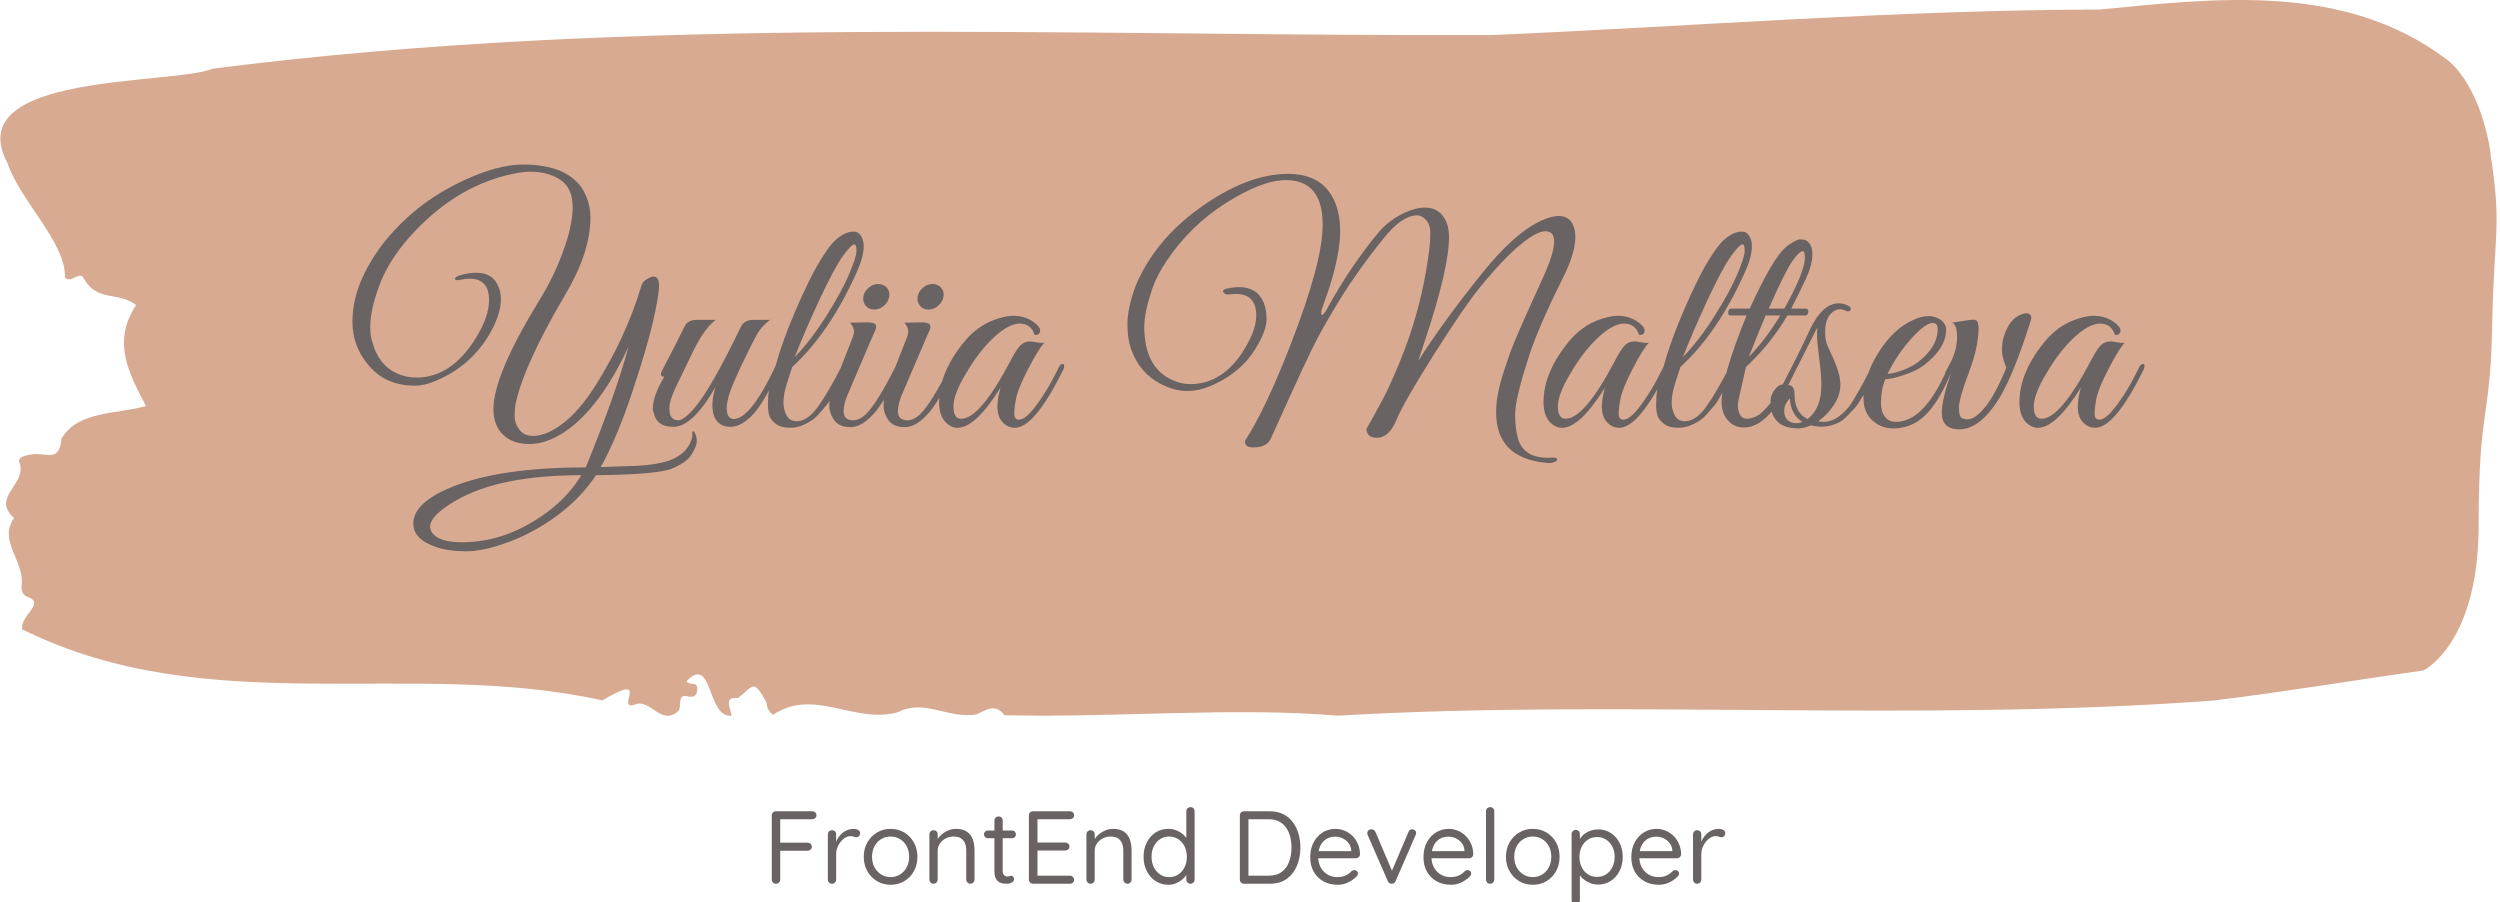 <svg xmlns="http://www.w3.org/2000/svg" version="1.1" xmlns:xlink="http://www.w3.org/1999/xlink" xmlns:svgjs="http://svgjs.dev/svgjs" width="2000" height="722" viewBox="0 0 2000 722"><g transform="matrix(1,0,0,1,-1.211,0.778)"><svg viewBox="0 0 396 143" data-background-color="#f3e8e0" preserveAspectRatio="xMidYMid meet" height="722" width="2000" xmlns="http://www.w3.org/2000/svg" xmlns:xlink="http://www.w3.org/1999/xlink"><g id="tight-bounds" transform="matrix(1,0,0,1,0.24,-0.154)"><svg viewBox="0 0 395.52 143.308" height="143.308" width="395.52"><g><svg viewBox="0 0 395.52 143.308" height="143.308" width="395.52"><g><svg viewBox="0 0 395.52 143.308" height="143.308" width="395.52"><g id="textblocktransform"><svg viewBox="0 0 395.52 143.308" height="143.308" width="395.52" id="textblock"><g><svg viewBox="0 0 395.52 113.421" height="113.421" width="395.52"><path d="M394.594 24.327C392.735 12.554 387.435 9.281 387.435 9.281 371.165-2.846 350.86-0.232 332.619 1.51 300.414 1.581 268.339 4.171 236.208 5.56 168.767 5.772 100.749 2.287 33.643 10.882 27.339 13.519-6.54 11.4 1.121 25.834 3.129 31.838 10.456 38.502 10.232 44.011 11.236 44.977 12.631 42.763 13.226 44.153 15.309 47.896 18.711 46.13 21.501 48.344 17.614 54.254 20.403 59.175 23.062 64.332 18.377 65.674 12.371 65.038 9.675 69.488 9.396 72.714 7.89 72.102 6.235 71.961 5.026 71.866 2.59 72.22 2.999 73.232 4.394 76.693-1.594 78.695 2.162 82.086-0.422 85.759 3.948 88.937 3.353 92.917 3.278 93.717 3.687 94.4 4.338 94.589 7.22 95.601 3.018 97.579 3.464 99.722 33.029 114.367 65.104 104.243 95.394 110.977 103.259 106.267 97.346 112.649 100.489 111.66 102.943 110.506 104.728 115.286 107.499 112.578 107.927 111.801 107.276 109.964 108.8 110.317 109.6 110.506 110.307 110.459 110.418 109.376 110.586 107.751 109.117 108.763 108.726 107.916 112.947 103.63 111.906 113.826 115.866 113.402 115.68 112.154 114.528 110.365 116.889 110.6 119.232 108.81 119.306 107.327 121.389 111.353 121.463 112.225 121.835 112.837 122.43 113.261 128.938 108.881 135.409 114.815 142.233 112.837 146.417 110.671 150.433 114.014 154.672 113.19 156.16 112.531 157.666 111.353 159.098 113.331 176.632 113.755 195.319 111.989 211.943 113.402 256.364 110.765 303.836 114.485 350.674 111 361.719 109.658 373.192 107.751 383.958 106.22 383.958 106.22 392.679 102.029 392.679 83.192S394.538 66.71 394.817 51.711C395.096 36.712 396.398 36.1 394.538 24.327Z" opacity="1" fill="#d8aa92" data-fill-palette-color="tertiary"></path><g transform="matrix(1,0,0,1,55.768,26.069)"><svg width="283.983" viewBox="0.9 -42.1 287.27 62" height="61.284" data-palette-color="#6a6363"><path d="M49.15-24.15L49.15-24.15Q50.05-24.15 50.05-22.65 50.05-21.15 49.08-16.9 48.1-12.65 45.68-5.4 43.25 1.85 40.7 6.4L40.7 6.4Q41.45 6.35 43.38 6.3 45.3 6.25 46.53 6.2 47.75 6.15 49.48 5.88 51.2 5.6 52.3 5.1L52.3 5.1Q54.95 3.85 55.4 1.4L55.4 1.4Q55.3 0.75 55.48 0.68 55.65 0.6 55.75 0.85L55.75 0.85Q56.1 1.5 56.1 2.25 56.1 3 55.3 4.33 54.5 5.65 52.15 6.63 49.8 7.6 39.95 7.7L39.95 7.7Q37.55 11.3 33.88 14.05 30.2 16.8 26.1 18.35 22 19.9 19.18 19.9 16.35 19.9 14.4 19.25L14.4 19.25Q10.65 18 10.65 15.45L10.65 15.45Q10.65 12.15 16.7 9.65L16.7 9.65Q24.45 6.45 38.3 6.45L38.3 6.45Q43.2-5.55 45.15-12.9L45.15-12.9Q40.6-3.1 35 0.7L35 0.7Q32.05 2.7 29.3 2.7 26.55 2.7 25.03 1.2 23.5-0.3 23.5-2.9L23.5-2.9Q23.5-8.35 30.9-20.4L30.9-20.4Q33.2-24.15 34.6-28L34.6-28Q36.2-32.25 36.2-35.3 36.2-38.35 34.23-39.65 32.25-40.95 29.45-40.95L29.45-40.95Q28.35-40.95 27.1-40.7L27.1-40.7Q18.1-39 10.85-31.35L10.85-31.35Q7.2-27.5 5.5-23.45L5.5-23.45Q3.75-19.1 3.75-16L3.75-16Q3.75-14.7 4.1-13.6L4.1-13.6Q5.1-9.95 8.05-8.6L8.05-8.6Q9.55-7.95 11.15-7.95L11.15-7.95Q16.7-7.95 20.6-14.15L20.6-14.15Q22.8-17.7 22.8-20.35L22.8-20.35Q22.8-23.8 19.7-23.8L19.7-23.8Q19.1-23.8 18.25-23.63 17.4-23.45 17.35-23.75L17.35-23.75Q17.3-24.15 18.5-24.45 19.7-24.75 20.8-24.75L20.8-24.75Q23.4-24.75 24.3-22.55L24.3-22.55Q24.7-21.6 24.7-20.5L24.7-20.5Q24.7-18.3 23.15-15.4L23.15-15.4Q20.1-9.85 14.2-7.4L14.2-7.4Q12.4-6.65 10.9-6.65L10.9-6.65Q6.05-6.65 3.3-10.15L3.3-10.15Q0.9-13.1 0.9-16.9 0.9-20.7 2.75-24.5 4.6-28.3 7.58-31.5 10.55-34.7 13.95-36.9 17.35-39.1 21.1-40.55L21.1-40.55Q25.05-42.1 28.35-42.1 31.65-42.1 34.2-41.1L34.2-41.1Q36.85-39.9 37.95-37.88 39.05-35.85 39.05-33.6L39.05-33.6Q39.05-27.95 34.9-21.05L34.9-21.05Q28.45-10.05 27.1-3.95L27.1-3.95Q26.9-2.9 26.9-1.75 26.9-0.6 27.65 0.4 28.4 1.4 29.85 1.4L29.85 1.4Q31.9 1.4 34.3-0.35L34.3-0.35Q37.15-2.35 40-6.9L40-6.9Q44.75-14.5 47.15-22.45L47.15-22.45Q47.3-23.25 48.05-23.7 48.8-24.15 49.15-24.15ZM13.35 15.95L13.35 15.95Q13.35 16.35 13.55 16.75L13.55 16.75Q14.6 18.45 18.38 18.45 22.15 18.45 25.58 17.2 29 15.95 32.25 13.53 35.5 11.1 37.6 7.7L37.6 7.7Q24.5 7.7 17.5 11.75L17.5 11.75Q13.35 14.15 13.35 15.95ZM49.05-2.9L49.05-2.9Q49.05-5.05 50.9-8.1L50.9-8.1Q50.1-8.1 50.45-8.9L50.45-8.9 51.35-10.65Q53.05-13.9 54.15-16.15L54.15-16.15Q54.65-17.2 56.1-17.2L56.1-17.2 59.15-17.2Q57.35-15.9 55.52-12.18 53.7-8.45 52.7-6.33 51.7-4.2 51.7-3.1 51.7-2 52.07-1.55 52.45-1.1 53.1-1.1L53.1-1.1Q54.05-1.1 55.75-3.1L55.75-3.1Q58.4-6.2 63.2-16.15L63.2-16.15Q63.75-17.2 65.15-17.2L65.15-17.2 67.85-17.2Q66.75-16.35 66.12-15.45 65.5-14.55 64.4-12.25L64.4-12.25Q61.4-6.25 61.05-4.3L61.05-4.3Q60.9-3.6 60.9-3L60.9-3Q60.9-1.4 62-1.3L62-1.3Q64.7-1.3 68.65-9.65L68.65-9.65Q68.95-10.35 69.25-10.2 69.55-10.05 69.55-9.8 69.55-9.55 69.1-8.65 68.65-7.75 68.22-6.9 67.8-6.05 66.92-4.58 66.05-3.1 65.3-2.25L65.3-2.25Q63.35-0.05 61.47-0.05 59.6-0.05 58.9-1.7L58.9-1.7Q58.6-2.45 58.6-3.6 58.6-4.75 59.1-6.45L59.1-6.45Q55.45-0.05 52.35-0.05L52.35-0.05Q49.65-0.05 49.2-2.3L49.2-2.3Q49.05-2.55 49.05-2.9ZM71.4-9.65Q71.35-9.45 70.95-8.28 70.55-7.1 70.27-6.03 70-4.95 70-3.88 70-2.8 70.5-1.88 71-0.95 72.1-0.95L72.1-0.95Q73.9-0.95 75.6-3.38 77.3-5.8 79.2-9.55L79.2-9.55Q79.6-10.25 79.95-10.1L79.95-10.1Q80.2-9.9 80.05-9.58 79.9-9.25 79.42-8.18 78.95-7.1 78.72-6.68 78.5-6.25 77.92-5.18 77.35-4.1 76.92-3.58 76.5-3.05 75.77-2.23 75.05-1.4 74.4-1L74.4-1Q72.65 0.1 71.1 0.1 69.55 0.1 68.7-0.58 67.85-1.25 67.67-2.02 67.5-2.8 67.5-3.4 67.5-4 67.55-4.95L67.55-4.95Q67.7-6.55 68.17-8.05 68.65-9.55 68.7-9.75L68.7-9.75Q69.85-13.9 71.97-18.8 74.1-23.7 75.57-26.18 77.05-28.65 77.9-29.55L77.9-29.55Q79.6-31.35 81.25-31.35L81.25-31.35Q82.4-31.35 82.8-29.7L82.8-29.7Q82.85-29.4 82.85-28.95L82.85-28.95Q82.85-27.25 81.65-24.65L81.65-24.65Q77.35-15.1 71.4-9.65L71.4-9.65ZM71.8-11.25Q74.35-13.85 76.85-17.8 79.35-21.75 80.52-24.53 81.7-27.3 81.7-28.3 81.7-29.3 81.35-29.3L81.35-29.3Q80.85-29.3 79.45-27.33 78.05-25.35 75.67-20.23 73.3-15.1 71.8-11.25L71.8-11.25ZM86.09-19.45Q85.39-18.85 84.54-18.85 83.69-18.85 83.19-19.45 82.69-20.05 82.79-20.9L82.79-20.9Q82.94-21.75 83.64-22.35 84.34-22.95 85.19-22.95 86.04-22.95 86.57-22.35 87.09-21.75 86.94-20.9 86.79-20.05 86.09-19.45ZM81.19-1.1L81.19-1.1Q82.14-1.1 83.19-2.05L83.19-2.05Q85.04-3.9 87.89-9.6L87.89-9.6Q88.24-10.35 88.59-10.05L88.59-10.05Q88.69-9.95 88.69-9.73 88.69-9.5 88.29-8.63 87.89-7.75 87.57-7.05 87.24-6.35 86.32-4.78 85.39-3.2 84.64-2.35L84.64-2.35Q82.59 0 80.77 0 78.94 0 78.14-1.1 77.34-2.2 77.34-3.55 77.34-4.9 77.99-6.5L77.99-6.5 81.19-14.65Q81.29-14.95 81.29-15.45 81.29-15.95 80.69-16.75L80.69-16.75 83.44-16.8Q84.59-16.8 84.79-16.38 84.99-15.95 84.49-15.05L84.49-15.05 80.49-5.7Q79.64-3.85 79.64-2.55L79.64-2.55Q79.64-1.1 81.19-1.1ZM94.79-19.45Q94.09-18.85 93.24-18.85 92.39-18.85 91.89-19.45 91.39-20.05 91.49-20.9L91.49-20.9Q91.64-21.75 92.34-22.35 93.04-22.95 93.89-22.95 94.74-22.95 95.27-22.35 95.79-21.75 95.64-20.9 95.49-20.05 94.79-19.45ZM89.89-1.1L89.89-1.1Q90.84-1.1 91.89-2.05L91.89-2.05Q93.74-3.9 96.59-9.6L96.59-9.6Q96.94-10.35 97.29-10.05L97.29-10.05Q97.39-9.95 97.39-9.73 97.39-9.5 96.99-8.63 96.59-7.75 96.27-7.05 95.94-6.35 95.02-4.78 94.09-3.2 93.34-2.35L93.34-2.35Q91.29 0 89.47 0 87.64 0 86.84-1.1 86.04-2.2 86.04-3.55 86.04-4.9 86.69-6.5L86.69-6.5 89.89-14.65Q89.99-14.95 89.99-15.45 89.99-15.95 89.39-16.75L89.39-16.75 92.14-16.8Q93.29-16.8 93.49-16.38 93.69-15.95 93.19-15.05L93.19-15.05 89.19-5.7Q88.34-3.85 88.34-2.55L88.34-2.55Q88.34-1.1 89.89-1.1ZM111.84-13.55Q110.94-12.65 109.29-9.47 107.64-6.3 107.31-4.73 106.99-3.15 106.99-2.18 106.99-1.2 107.74-1.2L107.74-1.2Q108.69-1.2 110.09-2.95L110.09-2.95Q112.14-5.5 114.14-9.6L114.14-9.6Q114.34-10.05 114.59-10.1L114.59-10.1Q114.99-10.25 114.99-9.8L114.99-9.8Q114.99-9.55 114.84-9.2L114.84-9.2Q110.24 0.1 107.09 0.1L107.09 0.1Q105.64 0.1 104.74-1.3L104.74-1.3Q104.29-2.05 104.29-3.3 104.29-4.55 104.79-6.35L104.79-6.35Q100.79 0.1 97.89 0.1L97.89 0.1Q97.09 0.1 96.44-0.4L96.44-0.4Q94.94-1.45 94.94-4L94.94-4Q94.94-8.9 99.19-13.95L99.19-13.95Q101.59-16.75 105.09-17.6L105.09-17.6Q106.04-17.85 106.89-17.85L106.89-17.85Q109.19-17.85 110.79-16.25L110.79-16.25Q111.29-15.7 111.09-15.2 110.89-14.7 110.24-14.8L110.24-14.8Q109.69-16.6 107.84-16.6L107.84-16.6Q105.69-16.6 102.54-13.2L102.54-13.2Q100.74-11.2 99.19-8.5L99.19-8.5Q97.24-5.25 97.24-3.3 97.24-1.35 98.49-1.35L98.49-1.35Q101.49-1.35 106.34-10.55L106.34-10.55Q107.29-12.4 107.94-13.08 108.59-13.75 109.59-13.75L109.59-13.75Q109.79-13.75 110.61-13.6 111.44-13.45 111.84-13.55L111.84-13.55ZM145.78-17.9L145.78-17.9Q145.78-21.35 142.53-21.35L142.53-21.35Q142.08-21.35 141.43-21.28 140.78-21.2 140.53-21.6L140.53-21.6Q140.13-22.15 141.83-22.35L141.83-22.35Q142.43-22.45 143.03-22.45L143.03-22.45Q145.93-22.45 146.98-19.95L146.98-19.95Q147.43-18.9 147.43-17.28 147.43-15.65 146.03-13.2L146.03-13.2Q143.58-8.75 138.33-6.55L138.33-6.55Q136.58-5.8 134.71-5.8 132.83-5.8 130.83-6.75L130.83-6.75Q127.13-8.5 125.68-12.6L125.68-12.6Q125.13-14.2 125.13-16.63 125.13-19.05 126.48-22.75L126.48-22.75Q129.58-30 136.68-35.1L136.68-35.1Q144.28-40.6 150.88-40.6L150.88-40.6Q156.48-40.6 158.38-36.1L158.38-36.1Q159.23-34.15 159.23-31.4L159.23-31.4Q159.23-30.5 159.13-29.55L159.13-29.55Q158.63-25.2 156.53-19.6L156.53-19.6Q156.18-18.65 156.18-18.32 156.18-18 156.33-18L156.33-18Q156.58-17.95 157.18-19.05L157.18-19.05Q160.88-25.8 165.33-31.15L165.33-31.15Q166.78-32.9 168.83-34L168.83-34Q171.08-35.2 172.86-35.2 174.63-35.2 175.66-33.9 176.68-32.6 176.68-30.45L176.68-30.45Q176.68-25.4 172.73-13.6L172.73-13.6Q171.93-11.25 171.73-10.6L171.73-10.6Q175.78-16.95 181.91-24.58 188.03-32.2 192.78-33.6L192.78-33.6Q193.63-33.85 194.28-33.85L194.28-33.85Q196.18-33.85 196.73-31.95L196.73-31.95Q196.93-31.3 196.93-30.45L196.93-30.45Q196.93-27.9 194.93-23.9L194.93-23.9Q190.83-15.7 189.33-10.85L189.33-10.85Q187.28-4.45 187.28-2.1 187.28 0.25 187.73 1.8L187.73 1.8Q188.63 4.9 192.48 4.9L192.48 4.9Q192.68 4.9 193.31 4.88 193.93 4.85 194.01 5.1 194.08 5.35 193.66 5.55 193.23 5.75 192.81 5.75 192.38 5.75 192.13 5.7L192.13 5.7Q184.23 4.9 184.23-2.4L184.23-2.4Q184.23-5.05 185.31-8.43 186.38-11.8 187.13-13.6L187.13-13.6Q188.33-16.5 192.18-24.95L192.18-24.95Q193.53-28.1 193.53-29.75 193.53-31.4 192.13-31.4L192.13-31.4Q190.18-31.4 186.08-27.4L186.08-27.4Q183.98-25.3 181.53-22.28 179.08-19.25 174.28-11.68 169.48-4.1 168.18-1L168.18-1Q167.03 1.7 165.13 1.7L165.13 1.7Q163.78 1.7 163.53 0.75L163.53 0.75Q163.38 0.35 163.53 0.13 163.68-0.1 164.48-1.55 165.28-3 166.13-4.6 166.98-6.2 168.16-8.95 169.33-11.7 170.33-14.55L170.33-14.55Q172.73-21.6 173.58-29.05L173.58-29.05Q173.68-29.9 173.68-31.18 173.68-32.45 173.01-33.2 172.33-33.95 171.58-33.95L171.58-33.95Q169.13-33.95 166.18-30.25L166.18-30.25Q162.18-25.3 159.23-20.53 156.28-15.75 154.71-12.5 153.13-9.25 151.06-4.67 148.98-0.1 148.86 0.2 148.73 0.5 148.51 0.95 148.28 1.4 148.13 1.8L148.13 1.8Q147.48 3.25 145.33 3.25L145.33 3.25Q144.08 3.25 143.98 2.45L143.98 2.45Q143.98 2.3 144.03 2.1L144.03 2.1Q147.33-3 151.33-13.35L151.33-13.35Q156.43-26.45 156.43-32.45L156.43-32.45Q156.43-39.6 150.53-39.6L150.53-39.6Q146.73-39.6 140.96-35.95 135.18-32.3 131.38-26.6L131.38-26.6Q129.88-24.35 129.13-22.25L129.13-22.25Q127.83-18.4 127.83-16.15L127.83-16.15Q127.83-9.7 132.13-7.65L132.13-7.65Q133.63-6.9 135.18-6.9L135.18-6.9Q140.58-6.9 144.03-12.75L144.03-12.75Q145.78-15.7 145.78-17.9ZM208.73-13.55Q207.83-12.65 206.18-9.47 204.53-6.3 204.21-4.73 203.88-3.15 203.88-2.18 203.88-1.2 204.63-1.2L204.63-1.2Q205.58-1.2 206.98-2.95L206.98-2.95Q209.03-5.5 211.03-9.6L211.03-9.6Q211.23-10.05 211.48-10.1L211.48-10.1Q211.88-10.25 211.88-9.8L211.88-9.8Q211.88-9.55 211.73-9.2L211.73-9.2Q207.13 0.1 203.98 0.1L203.98 0.1Q202.53 0.1 201.63-1.3L201.63-1.3Q201.18-2.05 201.18-3.3 201.18-4.55 201.68-6.35L201.68-6.35Q197.68 0.1 194.78 0.1L194.78 0.1Q193.98 0.1 193.33-0.4L193.33-0.4Q191.83-1.45 191.83-4L191.83-4Q191.83-8.9 196.08-13.95L196.08-13.95Q198.48-16.75 201.98-17.6L201.98-17.6Q202.93-17.85 203.78-17.85L203.78-17.85Q206.08-17.85 207.68-16.25L207.68-16.25Q208.18-15.7 207.98-15.2 207.78-14.7 207.13-14.8L207.13-14.8Q206.58-16.6 204.73-16.6L204.73-16.6Q202.58-16.6 199.43-13.2L199.43-13.2Q197.63-11.2 196.08-8.5L196.08-8.5Q194.13-5.25 194.13-3.3 194.13-1.35 195.38-1.35L195.38-1.35Q198.38-1.35 203.23-10.55L203.23-10.55Q204.18-12.4 204.83-13.08 205.48-13.75 206.48-13.75L206.48-13.75Q206.68-13.75 207.51-13.6 208.33-13.45 208.73-13.55L208.73-13.55ZM213.78-9.65Q213.73-9.45 213.33-8.28 212.93-7.1 212.65-6.03 212.38-4.95 212.38-3.88 212.38-2.8 212.88-1.88 213.38-0.95 214.48-0.95L214.48-0.95Q216.28-0.95 217.98-3.38 219.68-5.8 221.58-9.55L221.58-9.55Q221.98-10.25 222.33-10.1L222.33-10.1Q222.58-9.9 222.43-9.58 222.28-9.25 221.8-8.18 221.33-7.1 221.1-6.68 220.88-6.25 220.3-5.18 219.73-4.1 219.3-3.58 218.88-3.05 218.15-2.23 217.43-1.4 216.78-1L216.78-1Q215.03 0.1 213.48 0.1 211.93 0.1 211.08-0.58 210.23-1.25 210.05-2.02 209.88-2.8 209.88-3.4 209.88-4 209.93-4.95L209.93-4.95Q210.08-6.55 210.55-8.05 211.03-9.55 211.08-9.75L211.08-9.75Q212.23-13.9 214.35-18.8 216.48-23.7 217.95-26.18 219.43-28.65 220.28-29.55L220.28-29.55Q221.98-31.35 223.63-31.35L223.63-31.35Q224.78-31.35 225.18-29.7L225.18-29.7Q225.23-29.4 225.23-28.95L225.23-28.95Q225.23-27.25 224.03-24.65L224.03-24.65Q219.73-15.1 213.78-9.65L213.78-9.65ZM214.18-11.25Q216.73-13.85 219.23-17.8 221.73-21.75 222.9-24.53 224.08-27.3 224.08-28.3 224.08-29.3 223.73-29.3L223.73-29.3Q223.23-29.3 221.83-27.33 220.43-25.35 218.05-20.23 215.68-15.1 214.18-11.25L214.18-11.25ZM220.38-4L220.38-4Q220.38-8.15 224.38-17.9L224.38-17.9 221.78-17.9Q221.53-17.9 221.45-18.18 221.38-18.45 221.5-18.73 221.63-19 221.88-19L221.88-19 224.88-19Q226.68-22.95 228.23-25.6 229.78-28.25 231.08-29.18 232.38-30.1 232.95-30.1 233.53-30.1 233.78-30L233.78-30Q234.93-29.45 234.93-27.73 234.93-26 233.78-23.55 232.63-21.1 231.53-19L231.53-19 233.93-19Q234.18-19 234.25-18.73 234.33-18.45 234.2-18.18 234.08-17.9 233.83-17.9L233.83-17.9 230.93-17.9Q228.18-13.25 224.28-9.65L224.28-9.65 223.13-4.55Q222.98-3.9 222.98-3.28 222.98-2.65 223.33-2 223.68-1.35 224.43-1.35L224.43-1.35Q225.28-1.35 226.33-1.95L226.33-1.95Q228.73-3.75 231.63-9.5L231.63-9.5Q231.83-9.95 232.1-10.05 232.38-10.15 232.43-9.93 232.48-9.7 232.28-9.2L232.28-9.2Q230.63-5.75 229.68-4.3L229.68-4.3Q226.98 0.05 223.93 0.05L223.93 0.05Q222.38 0.05 221.38-1.1 220.38-2.25 220.38-4ZM227.93-19L230.43-19Q233.73-24.9 233.73-27.2L233.73-27.2Q233.73-28.2 233.38-28.2L233.38-28.2Q232.83-28.2 231.7-26.6 230.58-25 227.93-19L227.93-19ZM229.78-17.9L229.78-17.9 227.43-17.9Q226.83-16.5 224.73-11.25L224.73-11.25Q227.43-14.05 229.78-17.9ZM235.87-0.95L235.87-0.95Q236.52-0.85 236.77-0.85L236.77-0.85Q238.77-0.85 240.72-3.2L240.72-3.2Q241.77-4.5 244.47-9.75L244.47-9.75Q244.57-10 244.82-10L244.82-10Q245.27-10.05 245.27-9.65L245.27-9.65Q245.27-9.55 245.05-9.08 244.82-8.6 244.62-8.13 244.42-7.65 243.97-6.75 243.52-5.85 243.2-5.3 242.87-4.75 242.37-3.95 241.87-3.15 241.37-2.7L241.37-2.7 240.32-1.6Q239.47-0.75 238.32-0.4L238.32-0.4Q236.47 0.2 234.72-0.3L234.72-0.3Q233.57 0.2 232.67 0.2L232.67 0.2Q229.12 0.2 228.37-2.6L228.37-2.6Q228.22-3.25 228.22-4.17 228.22-5.1 228.85-5.95 229.47-6.8 230.17-6.85L230.17-6.85Q232.72-11.7 234.52-15.6L234.52-15.6Q236.52-19.85 239.17-19.85L239.17-19.85Q239.87-19.85 240.55-19.53 241.22-19.2 241.05-18.8 240.87-18.4 240.32-18.65 239.77-18.9 239.37-18.9 238.97-18.9 238.67-18.75L238.67-18.75Q236.97-17.95 236.97-15.3L236.97-15.3Q236.97-13.9 237.37-13 237.77-12.1 238.27-11.05L238.27-11.05Q239.42-8.45 239.42-6.8L239.42-6.8Q239.42-5.15 238.37-3.55 237.32-1.95 235.87-0.95ZM234.17-1.3L234.17-1.3Q236.37-3 236.37-6.8L236.37-6.8Q236.37-8.35 236.02-11.05 235.67-13.75 235.67-14.7 235.67-15.65 235.72-16L235.72-16Q231.92-8.4 231.02-6.75L231.02-6.75Q232.07-6.75 232.07-5.25L232.07-5.25Q232.07-2.3 234.17-1.3ZM230.42-2.65L230.42-2.65Q230.42-2.35 230.47-2L230.47-2Q230.87-0.65 232.32-0.65L232.32-0.65Q232.92-0.65 233.32-0.85L233.32-0.85Q231.47-2 231.32-4.6L231.32-4.6Q230.42-3.7 230.42-2.65ZM246.62-7.7L246.62-7.7Q245.92-6 245.92-3.9L245.92-3.9Q245.92-2.5 246.55-1.68 247.17-0.85 248.32-0.85L248.32-0.85Q252.87-0.85 256.57-9.4L256.57-9.4Q256.92-10.2 257.42-10.1L257.42-10.1Q257.62-10.05 257.62-9.85 257.62-9.65 256.5-7.23 255.37-4.8 254.22-3.3L254.22-3.3Q251.67 0.2 247.92 0.2L247.92 0.2Q245.92 0.2 244.52-1.1 243.12-2.4 243.12-4.65 243.12-6.9 244.2-9.43 245.27-11.95 247.12-14.13 248.97-16.3 251.37-17.3L251.37-17.3Q252.52-17.8 253.57-17.8 254.62-17.8 255.52-17.2L255.52-17.2Q256.37-16.5 256.37-15.65L256.37-15.65Q256.37-12.65 252.77-9.9L252.77-9.9Q251.67-9.05 249.67-8.38 247.67-7.7 246.62-7.7ZM255.02-15.7L255.02-15.7Q255.02-16.7 254.22-16.7L254.22-16.7Q252.82-16.7 249.97-13.25L249.97-13.25Q248.27-11.15 246.97-8.55L246.97-8.55Q247.82-8.55 249.45-9.15 251.07-9.75 252.27-10.75L252.27-10.75Q255.02-13.1 255.02-15.7ZM270.02-17.45L270.02-17.45 269.77-16.55Q267.22-8.6 265.07-4.95L265.07-4.95Q261.92 0.35 258.47 0.35L258.47 0.35Q255.67 0.35 255.67-2.35L255.67-2.35Q255.67-4.4 257.17-8.7L257.17-8.7Q256.67-7.9 256.39-8.18 256.12-8.45 256.27-8.85L256.27-8.85 257.17-10.55Q258.12-12.5 258.12-14.45 258.12-16.4 257.32-16.75L257.32-16.75Q260.32-17.25 260.82-17.23 261.32-17.2 261.44-16.8 261.57-16.4 261.57-15.9L261.57-15.9Q261.57-12.85 259.99-8.7 258.42-4.55 258.42-3.13 258.42-1.7 258.87-1.48 259.32-1.25 259.77-1.25L259.77-1.25Q261.07-1.25 262.72-3.35 264.37-5.45 266.02-9.55L266.02-9.55Q265.32-11.15 265.32-12.38 265.32-13.6 265.62-14.55L265.62-14.55Q266.52-17.4 268.47-18.1L268.47-18.1Q268.87-18.25 269.22-18.25L269.22-18.25Q270.02-18.25 270.02-17.45ZM285.02-13.55Q284.12-12.65 282.47-9.47 280.82-6.3 280.49-4.73 280.17-3.15 280.17-2.18 280.17-1.2 280.92-1.2L280.92-1.2Q281.87-1.2 283.27-2.95L283.27-2.95Q285.32-5.5 287.32-9.6L287.32-9.6Q287.52-10.05 287.77-10.1L287.77-10.1Q288.17-10.25 288.17-9.8L288.17-9.8Q288.17-9.55 288.02-9.2L288.02-9.2Q283.42 0.1 280.27 0.1L280.27 0.1Q278.82 0.1 277.92-1.3L277.92-1.3Q277.47-2.05 277.47-3.3 277.47-4.55 277.97-6.35L277.97-6.35Q273.97 0.1 271.07 0.1L271.07 0.1Q270.27 0.1 269.62-0.4L269.62-0.4Q268.12-1.45 268.12-4L268.12-4Q268.12-8.9 272.37-13.95L272.37-13.95Q274.77-16.75 278.27-17.6L278.27-17.6Q279.22-17.85 280.07-17.85L280.07-17.85Q282.37-17.85 283.97-16.25L283.97-16.25Q284.47-15.7 284.27-15.2 284.07-14.7 283.42-14.8L283.42-14.8Q282.87-16.6 281.02-16.6L281.02-16.6Q278.87-16.6 275.72-13.2L275.72-13.2Q273.92-11.2 272.37-8.5L272.37-8.5Q270.42-5.25 270.42-3.3 270.42-1.35 271.67-1.35L271.67-1.35Q274.67-1.35 279.52-10.55L279.52-10.55Q280.47-12.4 281.12-13.08 281.77-13.75 282.77-13.75L282.77-13.75Q282.97-13.75 283.79-13.6 284.62-13.45 285.02-13.55L285.02-13.55Z" opacity="1" transform="matrix(1,0,0,1,0,0)" fill="#6a6363" class="wordmark-text-0" data-fill-palette-color="quaternary" id="text-0"></path></svg></g></svg></g><g transform="matrix(1,0,0,1,122.216,127.889)"><svg viewBox="0 0 151.089 15.419" height="15.419" width="151.089"><g transform="matrix(1,0,0,1,0,0)"><svg width="151.089" viewBox="4.4 -37 460.51 47" height="15.419" data-palette-color="#6a6363"><path d="M6.45 0L6.45 0Q5.55 0 4.98-0.6 4.4-1.2 4.4-2.05L4.4-2.05 4.4-33Q4.4-33.85 4.98-34.43 5.55-35 6.4-35L6.4-35 23.95-35Q24.8-35 25.4-34.45 26-33.9 26-33.05L26-33.05Q26-32.25 25.4-31.7 24.8-31.15 23.95-31.15L23.95-31.15 8.2-31.15 8.5-31.55 8.5-19.3 8.25-19.85 21.7-19.85Q22.55-19.85 23.15-19.28 23.75-18.7 23.75-17.85L23.75-17.85Q23.75-17.1 23.15-16.53 22.55-15.95 21.7-15.95L21.7-15.95 8.15-15.95 8.5-16.4 8.5-2.05Q8.5-1.2 7.9-0.6 7.3 0 6.45 0ZM33.5 0L33.5 0Q32.65 0 32.07-0.6 31.5-1.2 31.5-2.05L31.5-2.05 31.5-23.85Q31.5-24.7 32.07-25.28 32.65-25.85 33.5-25.85L33.5-25.85Q34.4-25.85 34.95-25.28 35.5-24.7 35.5-23.85L35.5-23.85 35.5-17.25 34.9-18.3Q35.2-19.85 35.97-21.33 36.75-22.8 37.95-23.98 39.15-25.15 40.7-25.83 42.25-26.5 44.1-26.5L44.1-26.5Q45.2-26.5 46.12-25.98 47.05-25.45 47.05-24.5L47.05-24.5Q47.05-23.45 46.5-22.95 45.95-22.45 45.25-22.45L45.25-22.45Q44.6-22.45 44-22.73 43.4-23 42.5-23L42.5-23Q41.25-23 40.02-22.33 38.8-21.65 37.77-20.4 36.75-19.15 36.12-17.57 35.5-16 35.5-14.2L35.5-14.2 35.5-2.05Q35.5-1.2 34.92-0.6 34.35 0 33.5 0ZM74.75-13L74.75-13Q74.75-9.1 73.05-6.05 71.34-3 68.42-1.25 65.5 0.5 61.8 0.5L61.8 0.5Q58.14 0.5 55.22-1.25 52.3-3 50.57-6.05 48.84-9.1 48.84-13L48.84-13Q48.84-16.9 50.57-19.95 52.3-23 55.22-24.75 58.14-26.5 61.8-26.5L61.8-26.5Q65.5-26.5 68.42-24.75 71.34-23 73.05-19.95 74.75-16.9 74.75-13ZM70.75-13L70.75-13Q70.75-15.9 69.57-18.1 68.39-20.3 66.37-21.55 64.34-22.8 61.8-22.8L61.8-22.8Q59.3-22.8 57.24-21.55 55.2-20.3 54.02-18.1 52.84-15.9 52.84-13L52.84-13Q52.84-10.15 54.02-7.95 55.2-5.75 57.24-4.48 59.3-3.2 61.8-3.2L61.8-3.2Q64.34-3.2 66.37-4.48 68.39-5.75 69.57-7.95 70.75-10.15 70.75-13ZM93.39-26.5L93.39-26.5Q96.79-26.5 98.74-25.1 100.69-23.7 101.52-21.35 102.34-19 102.34-16.1L102.34-16.1 102.34-2.05Q102.34-1.2 101.77-0.6 101.19 0 100.34 0L100.34 0Q99.49 0 98.92-0.6 98.34-1.2 98.34-2.05L98.34-2.05 98.34-16Q98.34-17.9 97.77-19.43 97.19-20.95 95.87-21.88 94.54-22.8 92.24-22.8L92.24-22.8Q90.14-22.8 88.39-21.88 86.64-20.95 85.59-19.43 84.54-17.9 84.54-16L84.54-16 84.54-2.05Q84.54-1.2 83.97-0.6 83.39 0 82.54 0L82.54 0Q81.69 0 81.12-0.6 80.54-1.2 80.54-2.05L80.54-2.05 80.54-23.85Q80.54-24.7 81.12-25.28 81.69-25.85 82.54-25.85L82.54-25.85Q83.44-25.85 83.99-25.28 84.54-24.7 84.54-23.85L84.54-23.85 84.54-20.3 83.54-19.2Q83.79-20.5 84.69-21.83 85.59-23.15 86.94-24.2 88.29-25.25 89.94-25.88 91.59-26.5 93.39-26.5ZM108.74-25.7L108.74-25.7 120.49-25.7Q121.29-25.7 121.82-25.15 122.34-24.6 122.34-23.85L122.34-23.85Q122.34-23.05 121.82-22.53 121.29-22 120.49-22L120.49-22 108.74-22Q107.99-22 107.44-22.55 106.89-23.1 106.89-23.9L106.89-23.9Q106.89-24.65 107.44-25.18 107.99-25.7 108.74-25.7ZM113.99-32.5L113.99-32.5Q114.84-32.5 115.39-31.93 115.94-31.35 115.94-30.5L115.94-30.5 115.94-6.35Q115.94-5.15 116.29-4.55 116.64-3.95 117.22-3.73 117.79-3.5 118.34-3.5L118.34-3.5Q118.84-3.5 119.22-3.68 119.59-3.85 120.09-3.85L120.09-3.85Q120.59-3.85 121.02-3.38 121.44-2.9 121.44-2.15L121.44-2.15Q121.44-1.25 120.39-0.63 119.34 0 118.04 0L118.04 0Q117.34 0 116.32-0.1 115.29-0.2 114.29-0.75 113.29-1.3 112.62-2.58 111.94-3.85 111.94-6.15L111.94-6.15 111.94-30.5Q111.94-31.35 112.54-31.93 113.14-32.5 113.99-32.5ZM130.59-35L130.59-35 148.39-35Q149.24-35 149.84-34.45 150.44-33.9 150.44-33.05L150.44-33.05Q150.44-32.2 149.84-31.68 149.24-31.15 148.39-31.15L148.39-31.15 132.29-31.15 132.74-32 132.74-19.35 132.24-19.9 146.14-19.9Q146.99-19.9 147.59-19.35 148.19-18.8 148.19-17.95L148.19-17.95Q148.19-17.1 147.59-16.57 146.99-16.05 146.14-16.05L146.14-16.05 132.39-16.05 132.74-16.5 132.74-3.55 132.44-3.9 148.39-3.9Q149.24-3.9 149.84-3.3 150.44-2.7 150.44-1.95L150.44-1.95Q150.44-1.1 149.84-0.55 149.24 0 148.39 0L148.39 0 130.59 0Q129.74 0 129.16-0.6 128.59-1.2 128.59-2.05L128.59-2.05 128.59-33Q128.59-33.85 129.16-34.43 129.74-35 130.59-35ZM169.24-26.5L169.24-26.5Q172.63-26.5 174.59-25.1 176.53-23.7 177.36-21.35 178.19-19 178.19-16.1L178.19-16.1 178.19-2.05Q178.19-1.2 177.61-0.6 177.03 0 176.19 0L176.19 0Q175.34 0 174.76-0.6 174.19-1.2 174.19-2.05L174.19-2.05 174.19-16Q174.19-17.9 173.61-19.43 173.03-20.95 171.71-21.88 170.38-22.8 168.09-22.8L168.09-22.8Q165.99-22.8 164.24-21.88 162.49-20.95 161.44-19.43 160.38-17.9 160.38-16L160.38-16 160.38-2.05Q160.38-1.2 159.81-0.6 159.24 0 158.38 0L158.38 0Q157.53 0 156.96-0.6 156.38-1.2 156.38-2.05L156.38-2.05 156.38-23.85Q156.38-24.7 156.96-25.28 157.53-25.85 158.38-25.85L158.38-25.85Q159.28-25.85 159.84-25.28 160.38-24.7 160.38-23.85L160.38-23.85 160.38-20.3 159.38-19.2Q159.63-20.5 160.53-21.83 161.44-23.15 162.78-24.2 164.13-25.25 165.78-25.88 167.44-26.5 169.24-26.5ZM206.63-37L206.63-37Q207.53-37 208.08-36.43 208.63-35.85 208.63-35L208.63-35 208.63-2.05Q208.63-1.2 208.06-0.6 207.48 0 206.63 0L206.63 0Q205.78 0 205.21-0.6 204.63-1.2 204.63-2.05L204.63-2.05 204.63-6.8 205.58-7.15Q205.58-5.95 204.86-4.63 204.13-3.3 202.81-2.15 201.48-1 199.73-0.25 197.98 0.5 195.93 0.5L195.93 0.5Q192.53 0.5 189.83-1.25 187.13-3 185.56-6.05 183.98-9.1 183.98-13L183.98-13Q183.98-16.95 185.56-20 187.13-23.05 189.81-24.78 192.48-26.5 195.83-26.5L195.83-26.5Q197.93-26.5 199.76-25.8 201.58-25.1 202.98-23.9 204.38-22.7 205.16-21.25 205.93-19.8 205.93-18.35L205.93-18.35 204.63-18.65 204.63-35Q204.63-35.85 205.21-36.43 205.78-37 206.63-37ZM196.33-3.2L196.33-3.2Q198.88-3.2 200.78-4.48 202.68-5.75 203.78-7.98 204.88-10.2 204.88-13L204.88-13Q204.88-15.85 203.78-18.05 202.68-20.25 200.76-21.53 198.83-22.8 196.33-22.8L196.33-22.8Q193.88-22.8 191.96-21.53 190.03-20.25 188.93-18.05 187.83-15.85 187.83-13L187.83-13Q187.83-10.25 188.93-8.03 190.03-5.8 191.96-4.5 193.88-3.2 196.33-3.2ZM232.48-35L244.98-35Q248.63-35 251.4-33.63 254.18-32.25 256.03-29.8 257.88-27.35 258.8-24.18 259.73-21 259.73-17.5L259.73-17.5Q259.73-12.7 258.08-8.72 256.43-4.75 253.18-2.38 249.93 0 244.98 0L244.98 0 232.48 0Q231.63 0 231.05-0.6 230.48-1.2 230.48-2.05L230.48-2.05 230.48-33Q230.48-33.85 231.05-34.43 231.63-35 232.48-35L232.48-35ZM234.33-3.9L244.48-3.9Q248.33-3.9 250.75-5.75 253.18-7.6 254.3-10.7 255.43-13.8 255.43-17.5L255.43-17.5Q255.43-20.2 254.8-22.68 254.18-25.15 252.85-27.05 251.53-28.95 249.45-30.05 247.38-31.15 244.48-31.15L244.48-31.15 234.23-31.15 234.63-31.55 234.63-3.4 234.33-3.9ZM277.77 0.5L277.77 0.5Q273.77 0.5 270.77-1.2 267.77-2.9 266.12-5.88 264.47-8.85 264.47-12.75L264.47-12.75Q264.47-17.1 266.2-20.18 267.92-23.25 270.67-24.88 273.42-26.5 276.52-26.5L276.52-26.5Q278.87-26.5 281-25.65 283.12-24.8 284.8-23.18 286.47-21.55 287.47-19.28 288.47-17 288.52-14.2L288.52-14.2Q288.47-13.4 287.87-12.85 287.27-12.3 286.47-12.3L286.47-12.3 266.72-12.3 265.82-15.75 285.07-15.75 284.27-15.05 284.27-16.15Q284.12-18.2 282.95-19.68 281.77-21.15 280.07-21.95 278.37-22.75 276.52-22.75L276.52-22.75Q275.02-22.75 273.55-22.23 272.07-21.7 270.9-20.53 269.72-19.35 269.02-17.5 268.32-15.65 268.32-13.05L268.32-13.05Q268.32-10.15 269.5-7.95 270.67-5.75 272.77-4.48 274.87-3.2 277.62-3.2L277.62-3.2Q279.42-3.2 280.72-3.65 282.02-4.1 282.95-4.78 283.87-5.45 284.52-6.15L284.52-6.15Q285.17-6.6 285.82-6.6L285.82-6.6Q286.52-6.6 287.02-6.1 287.52-5.6 287.52-4.9L287.52-4.9Q287.52-4.05 286.72-3.4L286.72-3.4Q285.27-1.85 282.9-0.68 280.52 0.5 277.77 0.5ZM294.02-26.3L294.02-26.3Q294.62-26.3 295.17-25.98 295.72-25.65 295.97-25.05L295.97-25.05 304.27-5.55 303.47-5.15 311.92-25Q312.47-26.35 313.77-26.3L313.77-26.3Q314.52-26.3 315.07-25.8 315.62-25.3 315.62-24.55L315.62-24.55Q315.62-24.25 315.55-23.98 315.47-23.7 315.37-23.5L315.37-23.5 305.72-1.3Q305.17-0.05 303.97 0L303.97 0Q303.32 0.05 302.75-0.28 302.17-0.6 301.92-1.3L301.92-1.3 292.27-23.45Q292.17-23.65 292.1-23.9 292.02-24.15 292.02-24.5L292.02-24.5Q292.02-25.15 292.55-25.73 293.07-26.3 294.02-26.3ZM332.47 0.5L332.47 0.5Q328.47 0.5 325.47-1.2 322.47-2.9 320.82-5.88 319.17-8.85 319.17-12.75L319.17-12.75Q319.17-17.1 320.89-20.18 322.62-23.25 325.37-24.88 328.12-26.5 331.22-26.5L331.22-26.5Q333.57-26.5 335.69-25.65 337.82-24.8 339.49-23.18 341.17-21.55 342.17-19.28 343.17-17 343.22-14.2L343.22-14.2Q343.17-13.4 342.57-12.85 341.97-12.3 341.17-12.3L341.17-12.3 321.42-12.3 320.52-15.75 339.77-15.75 338.97-15.05 338.97-16.15Q338.82-18.2 337.64-19.68 336.47-21.15 334.77-21.95 333.07-22.75 331.22-22.75L331.22-22.75Q329.72-22.75 328.24-22.23 326.77-21.7 325.59-20.53 324.42-19.35 323.72-17.5 323.02-15.65 323.02-13.05L323.02-13.05Q323.02-10.15 324.19-7.95 325.37-5.75 327.47-4.48 329.57-3.2 332.32-3.2L332.32-3.2Q334.12-3.2 335.42-3.65 336.72-4.1 337.64-4.78 338.57-5.45 339.22-6.15L339.22-6.15Q339.87-6.6 340.52-6.6L340.52-6.6Q341.22-6.6 341.72-6.1 342.22-5.6 342.22-4.9L342.22-4.9Q342.22-4.05 341.42-3.4L341.42-3.4Q339.97-1.85 337.59-0.68 335.22 0.5 332.47 0.5ZM353.37-35L353.37-2.05Q353.37-1.2 352.77-0.6 352.17 0 351.32 0L351.32 0Q350.47 0 349.92-0.6 349.37-1.2 349.37-2.05L349.37-2.05 349.37-35Q349.37-35.85 349.94-36.43 350.52-37 351.37-37L351.37-37Q352.27-37 352.82-36.43 353.37-35.85 353.37-35L353.37-35ZM384.91-13L384.91-13Q384.91-9.1 383.21-6.05 381.51-3 378.59-1.25 375.66 0.5 371.96 0.5L371.96 0.5Q368.31 0.5 365.39-1.25 362.46-3 360.74-6.05 359.01-9.1 359.01-13L359.01-13Q359.01-16.9 360.74-19.95 362.46-23 365.39-24.75 368.31-26.5 371.96-26.5L371.96-26.5Q375.66-26.5 378.59-24.75 381.51-23 383.21-19.95 384.91-16.9 384.91-13ZM380.91-13L380.91-13Q380.91-15.9 379.74-18.1 378.56-20.3 376.54-21.55 374.51-22.8 371.96-22.8L371.96-22.8Q369.46-22.8 367.41-21.55 365.36-20.3 364.19-18.1 363.01-15.9 363.01-13L363.01-13Q363.01-10.15 364.19-7.95 365.36-5.75 367.41-4.48 369.46-3.2 371.96-3.2L371.96-3.2Q374.51-3.2 376.54-4.48 378.56-5.75 379.74-7.95 380.91-10.15 380.91-13ZM403.46-26.25L403.46-26.25Q406.86-26.25 409.56-24.55 412.26-22.85 413.84-19.85 415.41-16.85 415.41-12.95L415.41-12.95Q415.41-9.1 413.84-6.08 412.26-3.05 409.59-1.33 406.91 0.4 403.56 0.4L403.56 0.4Q401.71 0.4 400.09-0.18 398.46-0.75 397.14-1.68 395.81-2.6 394.91-3.78 394.01-4.95 393.61-6.1L393.61-6.1 394.71-6.8 394.71 7.95Q394.71 8.8 394.16 9.4 393.61 10 392.71 10L392.71 10Q391.86 10 391.29 9.43 390.71 8.85 390.71 7.95L390.71 7.95 390.71-24Q390.71-24.85 391.29-25.43 391.86-26 392.71-26L392.71-26Q393.61-26 394.16-25.43 394.71-24.85 394.71-24L394.71-24 394.71-19.55 393.96-19.95Q394.31-21.2 395.19-22.35 396.06-23.5 397.34-24.38 398.61-25.25 400.19-25.75 401.76-26.25 403.46-26.25ZM403.01-22.55L403.01-22.55Q400.51-22.55 398.59-21.3 396.66-20.05 395.59-17.9 394.51-15.75 394.51-12.95L394.51-12.95Q394.51-10.2 395.59-8 396.66-5.8 398.59-4.55 400.51-3.3 403.01-3.3L403.01-3.3Q405.51-3.3 407.41-4.55 409.31-5.8 410.41-8 411.51-10.2 411.51-12.95L411.51-12.95Q411.51-15.75 410.41-17.9 409.31-20.05 407.41-21.3 405.51-22.55 403.01-22.55ZM432.86 0.5L432.86 0.5Q428.86 0.5 425.86-1.2 422.86-2.9 421.21-5.88 419.56-8.85 419.56-12.75L419.56-12.75Q419.56-17.1 421.28-20.18 423.01-23.25 425.76-24.88 428.51-26.5 431.61-26.5L431.61-26.5Q433.96-26.5 436.08-25.65 438.21-24.8 439.88-23.18 441.56-21.55 442.56-19.28 443.56-17 443.61-14.2L443.61-14.2Q443.56-13.4 442.96-12.85 442.36-12.3 441.56-12.3L441.56-12.3 421.81-12.3 420.91-15.75 440.16-15.75 439.36-15.05 439.36-16.15Q439.21-18.2 438.03-19.68 436.86-21.15 435.16-21.95 433.46-22.75 431.61-22.75L431.61-22.75Q430.11-22.75 428.63-22.23 427.16-21.7 425.98-20.53 424.81-19.35 424.11-17.5 423.41-15.65 423.41-13.05L423.41-13.05Q423.41-10.15 424.58-7.95 425.76-5.75 427.86-4.48 429.96-3.2 432.71-3.2L432.71-3.2Q434.51-3.2 435.81-3.65 437.11-4.1 438.03-4.78 438.96-5.45 439.61-6.15L439.61-6.15Q440.26-6.6 440.91-6.6L440.91-6.6Q441.61-6.6 442.11-6.1 442.61-5.6 442.61-4.9L442.61-4.9Q442.61-4.05 441.81-3.4L441.81-3.4Q440.36-1.85 437.98-0.68 435.61 0.5 432.86 0.5ZM451.36 0L451.36 0Q450.51 0 449.93-0.6 449.36-1.2 449.36-2.05L449.36-2.05 449.36-23.85Q449.36-24.7 449.93-25.28 450.51-25.85 451.36-25.85L451.36-25.85Q452.26-25.85 452.81-25.28 453.36-24.7 453.36-23.85L453.36-23.85 453.36-17.25 452.76-18.3Q453.06-19.85 453.83-21.33 454.61-22.8 455.81-23.98 457.01-25.15 458.56-25.83 460.11-26.5 461.96-26.5L461.96-26.5Q463.06-26.5 463.98-25.98 464.91-25.45 464.91-24.5L464.91-24.5Q464.91-23.45 464.36-22.95 463.81-22.45 463.11-22.45L463.11-22.45Q462.46-22.45 461.86-22.73 461.26-23 460.36-23L460.36-23Q459.11-23 457.88-22.33 456.66-21.65 455.63-20.4 454.61-19.15 453.98-17.57 453.36-16 453.36-14.2L453.36-14.2 453.36-2.05Q453.36-1.2 452.78-0.6 452.21 0 451.36 0Z" opacity="1" transform="matrix(1,0,0,1,0,0)" fill="#6a6363" class="slogan-text-1" data-fill-palette-color="secondary" id="text-1"></path></svg></g></svg></g></svg></g></svg></g><g></g></svg></g><defs></defs></svg><rect width="395.52" height="143.308" fill="none" stroke="none" visibility="hidden"></rect></g></svg></g></svg>
